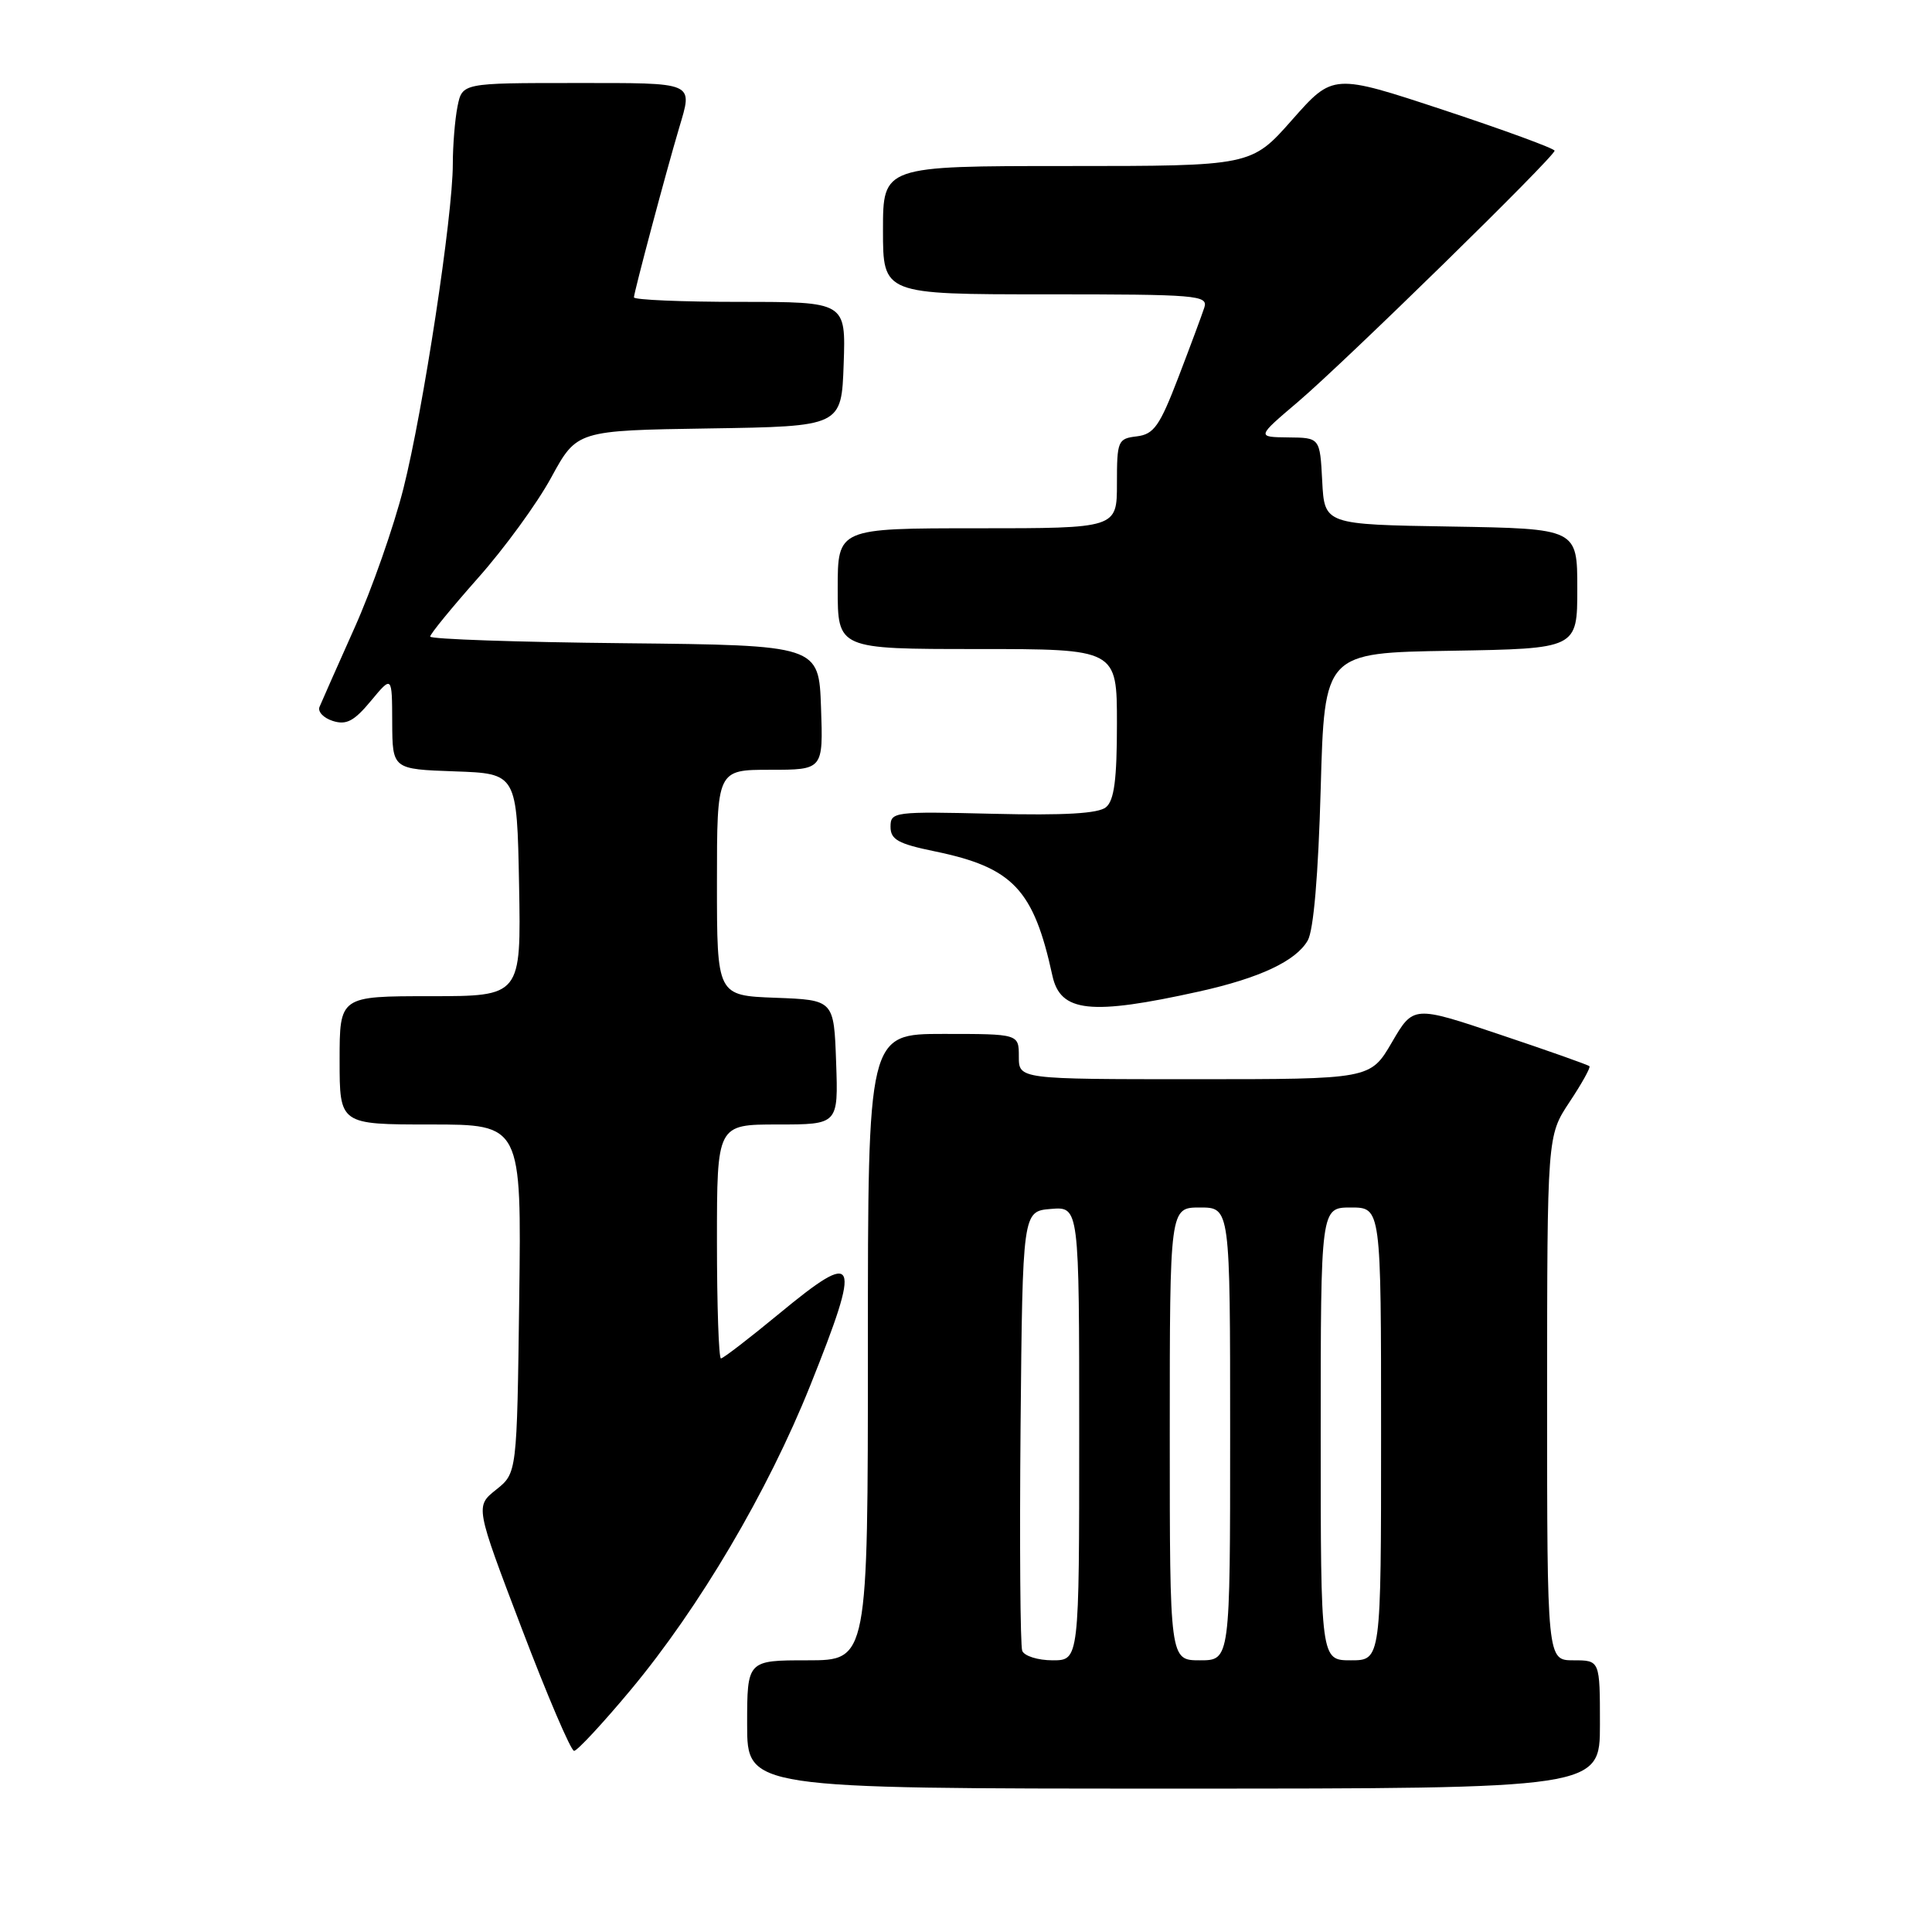 <?xml version="1.0" encoding="UTF-8" standalone="no"?>
<!DOCTYPE svg PUBLIC "-//W3C//DTD SVG 1.1//EN" "http://www.w3.org/Graphics/SVG/1.1/DTD/svg11.dtd" >
<svg xmlns="http://www.w3.org/2000/svg" xmlns:xlink="http://www.w3.org/1999/xlink" version="1.1" viewBox="0 0 256 256">
 <g >
 <path fill="currentColor"
d=" M 212.00 228.50 C 212.00 220.00 212.00 220.00 208.50 220.00 C 205.00 220.00 205.00 220.00 205.00 185.25 C 205.01 150.50 205.01 150.50 207.96 146.04 C 209.59 143.59 210.78 141.45 210.61 141.28 C 210.44 141.10 205.12 139.22 198.79 137.10 C 187.28 133.23 187.28 133.23 184.43 138.12 C 181.58 143.00 181.58 143.00 158.29 143.00 C 135.00 143.00 135.00 143.00 135.00 140.00 C 135.00 137.00 135.00 137.00 125.00 137.00 C 115.00 137.00 115.00 137.00 115.00 178.50 C 115.00 220.00 115.00 220.00 107.00 220.00 C 99.00 220.00 99.00 220.00 99.00 228.50 C 99.00 237.00 99.00 237.00 155.50 237.00 C 212.00 237.00 212.00 237.00 212.00 228.50 Z  M 83.58 223.91 C 92.67 213.00 101.74 197.63 107.36 183.59 C 114.20 166.50 113.73 165.41 103.24 174.07 C 99.29 177.33 95.82 180.00 95.53 180.00 C 95.24 180.00 95.00 173.03 95.00 164.50 C 95.00 149.00 95.00 149.00 103.04 149.00 C 111.08 149.00 111.08 149.00 110.79 140.75 C 110.50 132.50 110.50 132.50 102.75 132.21 C 95.00 131.92 95.00 131.92 95.00 116.96 C 95.00 102.00 95.00 102.00 102.04 102.00 C 109.08 102.00 109.08 102.00 108.79 93.75 C 108.50 85.50 108.50 85.50 82.75 85.23 C 68.59 85.09 57.00 84.69 57.00 84.35 C 57.00 84.01 59.85 80.53 63.32 76.61 C 66.80 72.70 71.18 66.70 73.04 63.27 C 76.44 57.04 76.44 57.04 93.97 56.77 C 111.50 56.50 111.50 56.50 111.79 48.25 C 112.08 40.00 112.08 40.00 98.04 40.00 C 90.32 40.00 84.00 39.73 84.00 39.40 C 84.00 38.76 88.25 22.80 89.97 17.01 C 91.81 10.78 92.32 11.00 76.12 11.00 C 61.25 11.00 61.25 11.00 60.62 14.12 C 60.28 15.84 60.00 19.27 60.00 21.75 C 60.00 28.57 56.08 54.33 53.46 64.71 C 52.18 69.78 49.26 78.11 46.97 83.21 C 44.69 88.32 42.60 93.02 42.34 93.66 C 42.07 94.30 42.87 95.14 44.10 95.53 C 45.89 96.10 46.92 95.56 49.15 92.87 C 51.95 89.50 51.95 89.50 51.97 95.71 C 52.00 101.92 52.00 101.92 60.25 102.21 C 68.50 102.50 68.50 102.50 68.78 117.25 C 69.05 132.00 69.05 132.00 57.03 132.00 C 45.00 132.00 45.00 132.00 45.00 140.50 C 45.00 149.00 45.00 149.00 57.05 149.00 C 69.10 149.00 69.10 149.00 68.80 172.10 C 68.50 195.19 68.50 195.19 65.74 197.39 C 62.97 199.60 62.97 199.60 69.14 215.80 C 72.53 224.71 75.65 232.00 76.07 232.00 C 76.48 232.00 79.87 228.36 83.58 223.91 Z  M 158.88 131.38 C 166.91 129.60 171.72 127.34 173.28 124.62 C 174.06 123.28 174.68 115.91 175.00 104.50 C 175.50 86.50 175.50 86.50 192.25 86.23 C 209.00 85.95 209.00 85.95 209.00 78.00 C 209.00 70.05 209.00 70.05 192.25 69.77 C 175.50 69.50 175.50 69.50 175.20 63.75 C 174.90 58.00 174.90 58.00 170.70 57.96 C 166.50 57.91 166.50 57.91 172.00 53.24 C 178.21 47.95 205.98 20.78 205.99 19.97 C 206.00 19.69 199.39 17.26 191.32 14.59 C 176.64 9.74 176.64 9.74 171.22 15.87 C 165.81 22.00 165.81 22.00 141.40 22.00 C 117.00 22.00 117.00 22.00 117.00 30.50 C 117.00 39.00 117.00 39.00 138.57 39.00 C 158.65 39.00 160.10 39.12 159.58 40.75 C 159.27 41.71 157.72 45.88 156.14 50.00 C 153.66 56.46 152.90 57.54 150.63 57.82 C 148.12 58.12 148.00 58.40 148.00 64.07 C 148.00 70.00 148.00 70.00 129.50 70.00 C 111.00 70.00 111.00 70.00 111.00 78.00 C 111.00 86.00 111.00 86.00 129.50 86.00 C 148.00 86.00 148.00 86.00 148.00 95.88 C 148.00 103.28 147.64 106.06 146.55 106.96 C 145.54 107.80 141.06 108.06 131.55 107.83 C 118.45 107.51 118.00 107.57 118.00 109.55 C 118.00 111.25 119.01 111.81 123.87 112.81 C 134.22 114.95 136.96 117.84 139.45 129.29 C 140.51 134.14 144.49 134.57 158.88 131.38 Z  M 135.45 218.74 C 135.19 218.04 135.09 204.66 135.23 188.99 C 135.50 160.50 135.50 160.50 139.25 160.19 C 143.00 159.88 143.00 159.88 143.00 189.94 C 143.00 220.00 143.00 220.00 139.47 220.00 C 137.53 220.00 135.72 219.43 135.45 218.74 Z  M 155.00 190.00 C 155.00 160.00 155.00 160.00 159.00 160.00 C 163.00 160.00 163.00 160.00 163.00 190.00 C 163.00 220.00 163.00 220.00 159.00 220.00 C 155.00 220.00 155.00 220.00 155.00 190.00 Z  M 175.00 190.00 C 175.00 160.00 175.00 160.00 179.00 160.00 C 183.00 160.00 183.00 160.00 183.00 190.00 C 183.00 220.00 183.00 220.00 179.00 220.00 C 175.00 220.00 175.00 220.00 175.00 190.00 Z "/>
</g>
</svg>
